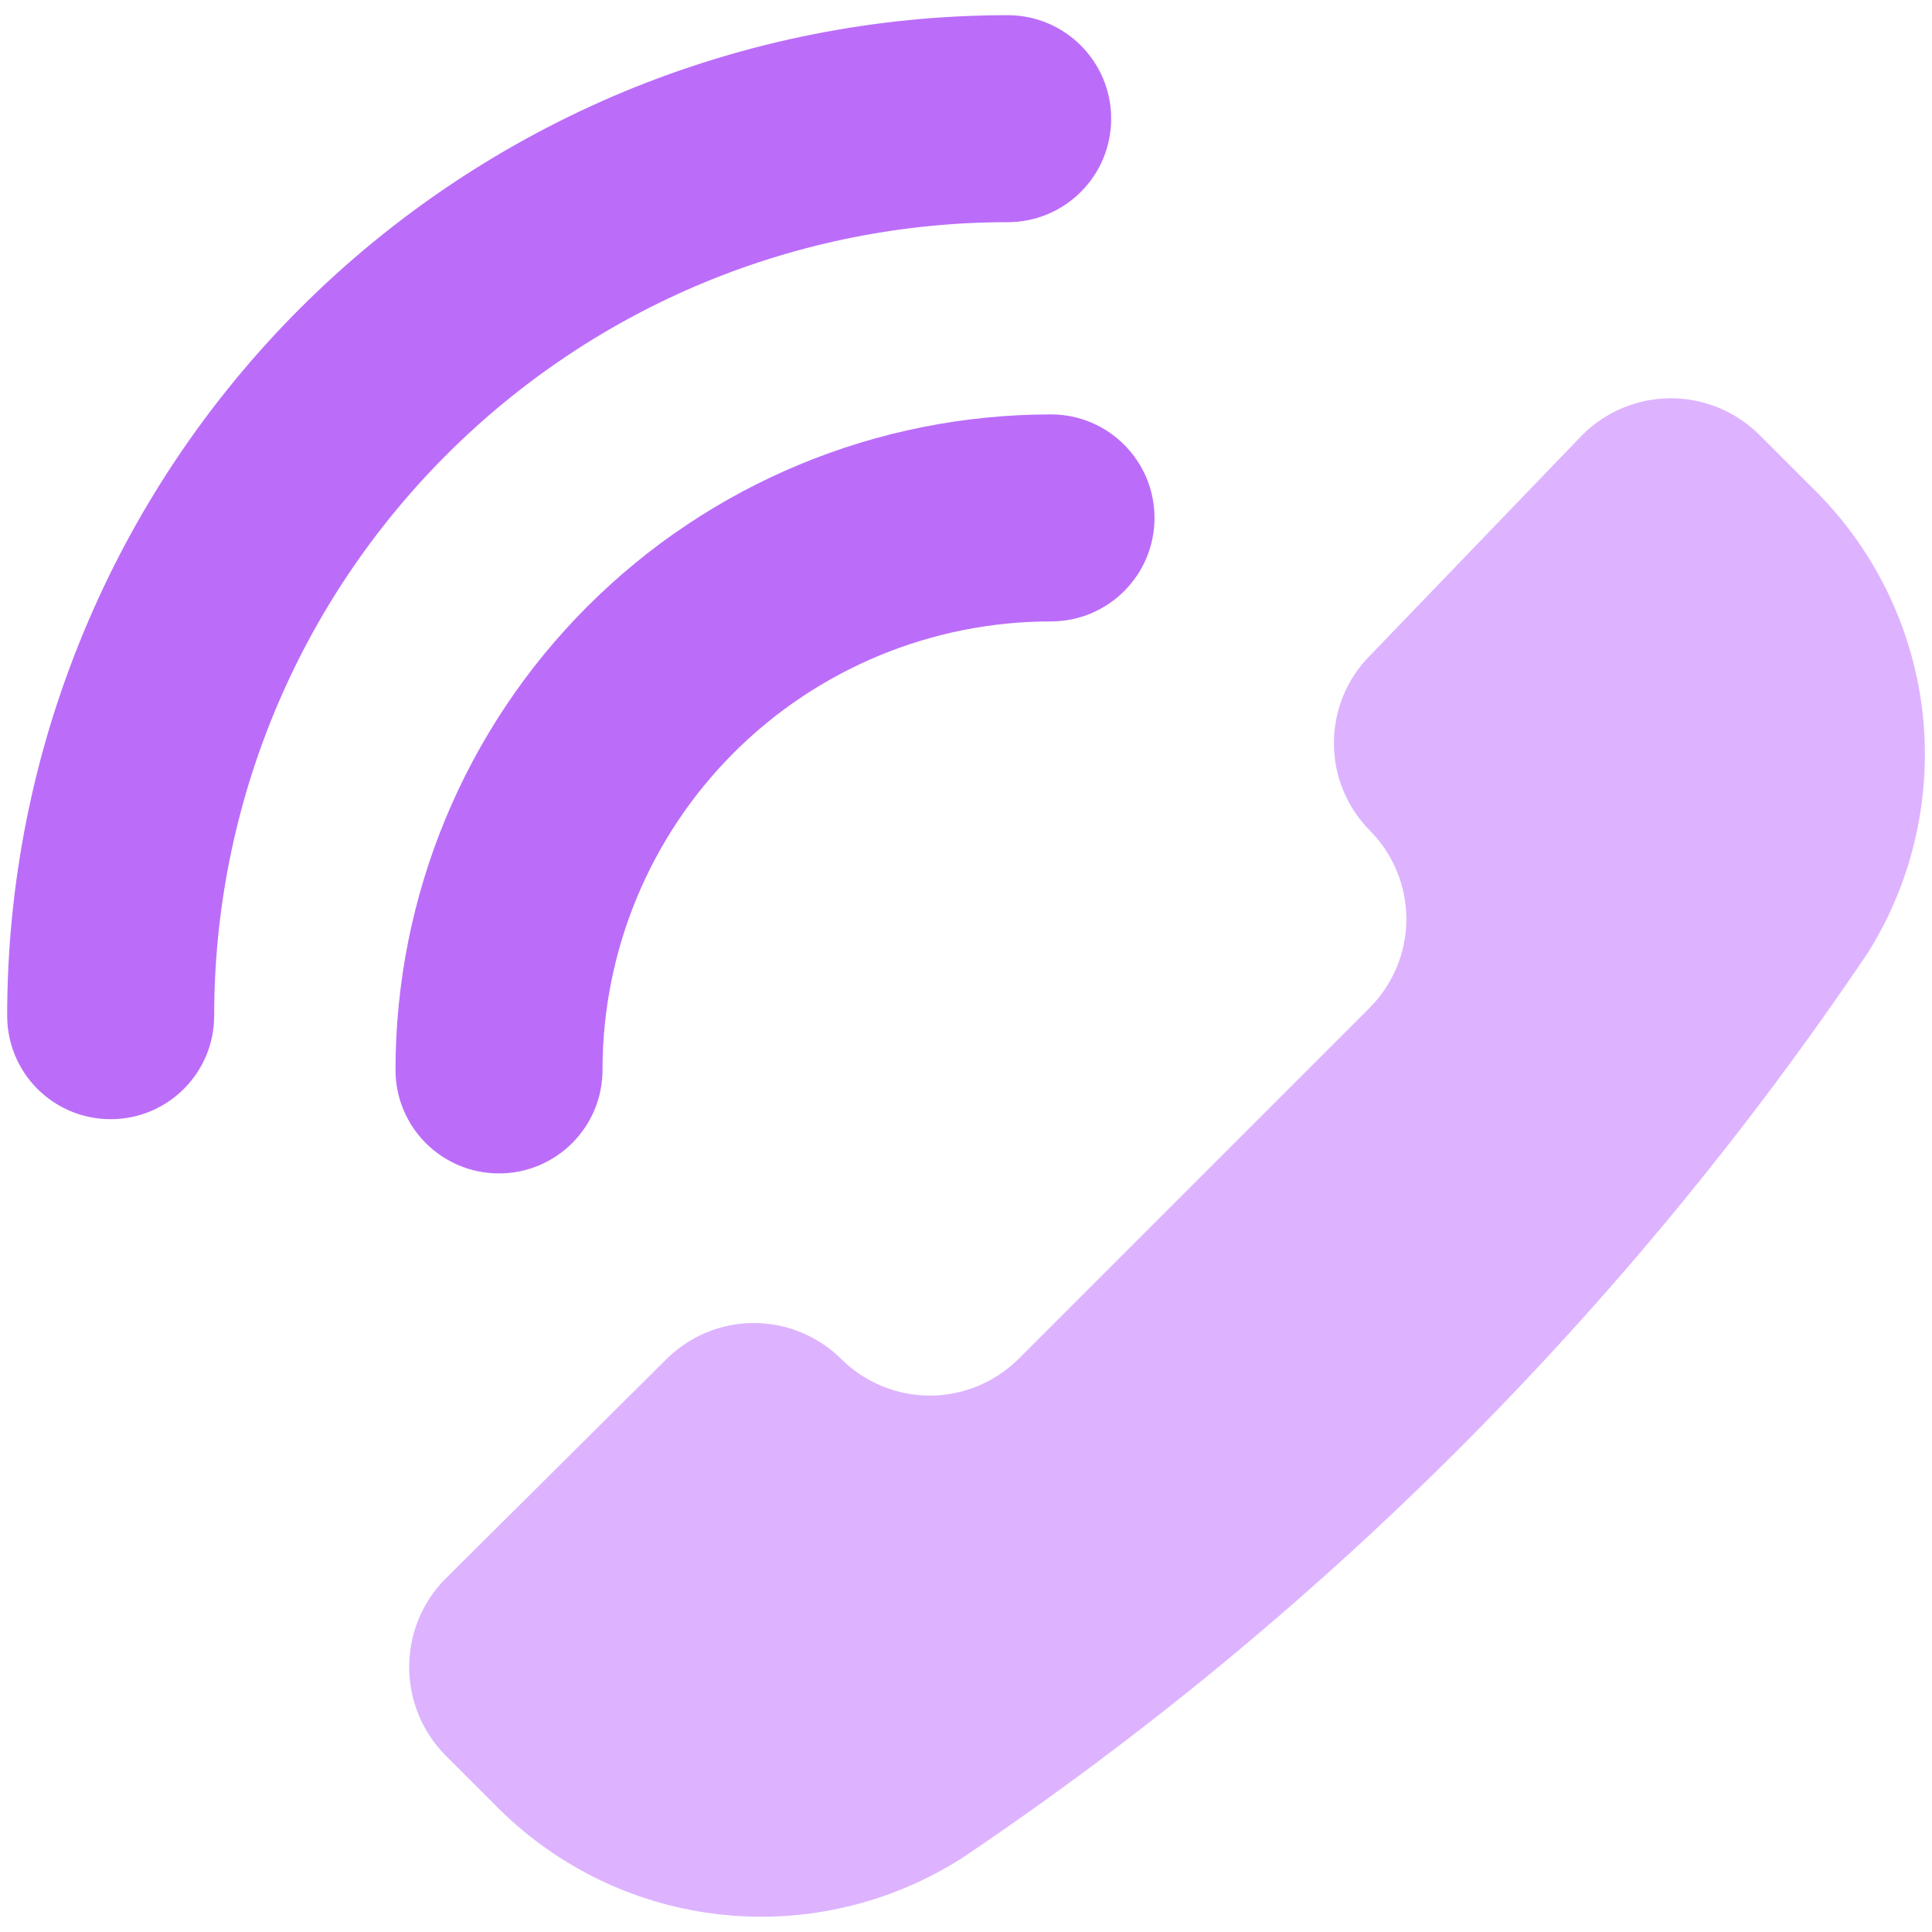 <svg width="14" height="14" viewBox="0 0 14 14" fill="none" xmlns="http://www.w3.org/2000/svg">
<g clip-path="url(#clip0_1222_15249)">
<path d="M6.978 13.46C6.459 13.793 5.842 13.94 5.229 13.874C4.616 13.809 4.044 13.535 3.608 13.1L3.228 12.72C3.059 12.549 2.965 12.319 2.965 12.08C2.965 11.84 3.059 11.61 3.228 11.44L4.828 9.85C4.996 9.682 5.225 9.587 5.463 9.587C5.701 9.587 5.929 9.682 6.098 9.85C6.268 10.018 6.498 10.113 6.738 10.113C6.977 10.113 7.207 10.018 7.378 9.85L9.928 7.3C10.096 7.129 10.191 6.899 10.191 6.66C10.191 6.42 10.096 6.19 9.928 6.02C9.76 5.851 9.666 5.623 9.666 5.385C9.666 5.147 9.76 4.918 9.928 4.75L11.468 3.15C11.638 2.981 11.868 2.886 12.108 2.886C12.347 2.886 12.577 2.981 12.748 3.15L13.128 3.53C13.571 3.96 13.854 4.529 13.929 5.142C14.003 5.755 13.865 6.376 13.538 6.9C11.794 9.488 9.566 11.716 6.978 13.46Z" fill="#DDB3FF"/>
<path fill-rule="evenodd" clip-rule="evenodd" d="M7.302 0.11C7.716 0.11 8.052 0.446 8.052 0.86C8.052 1.275 7.716 1.61 7.302 1.61C6.547 1.61 5.799 1.759 5.101 2.048C4.404 2.337 3.77 2.761 3.236 3.295C2.702 3.829 2.278 4.462 1.989 5.16C1.7 5.858 1.552 6.605 1.552 7.36C1.552 7.775 1.216 8.11 0.802 8.11C0.387 8.11 0.052 7.775 0.052 7.36C0.052 6.408 0.239 5.466 0.604 4.586C0.968 3.706 1.502 2.907 2.175 2.234C2.848 1.561 3.648 1.027 4.527 0.662C5.407 0.298 6.35 0.11 7.302 0.11ZM7.616 3.003C8.03 3.003 8.366 3.339 8.366 3.753C8.366 4.167 8.03 4.503 7.616 4.503C6.754 4.503 5.927 4.845 5.317 5.455C4.708 6.064 4.366 6.891 4.366 7.753C4.366 8.167 4.03 8.503 3.616 8.503C3.201 8.503 2.866 8.167 2.866 7.753C2.866 6.493 3.366 5.285 4.257 4.394C5.148 3.503 6.356 3.003 7.616 3.003Z" fill="#BB6DF9"/>
</g>
<defs>
<clipPath id="clip0_1222_15249">
<rect width="14" height="14" fill="white"/>
</clipPath>
</defs>
</svg>

